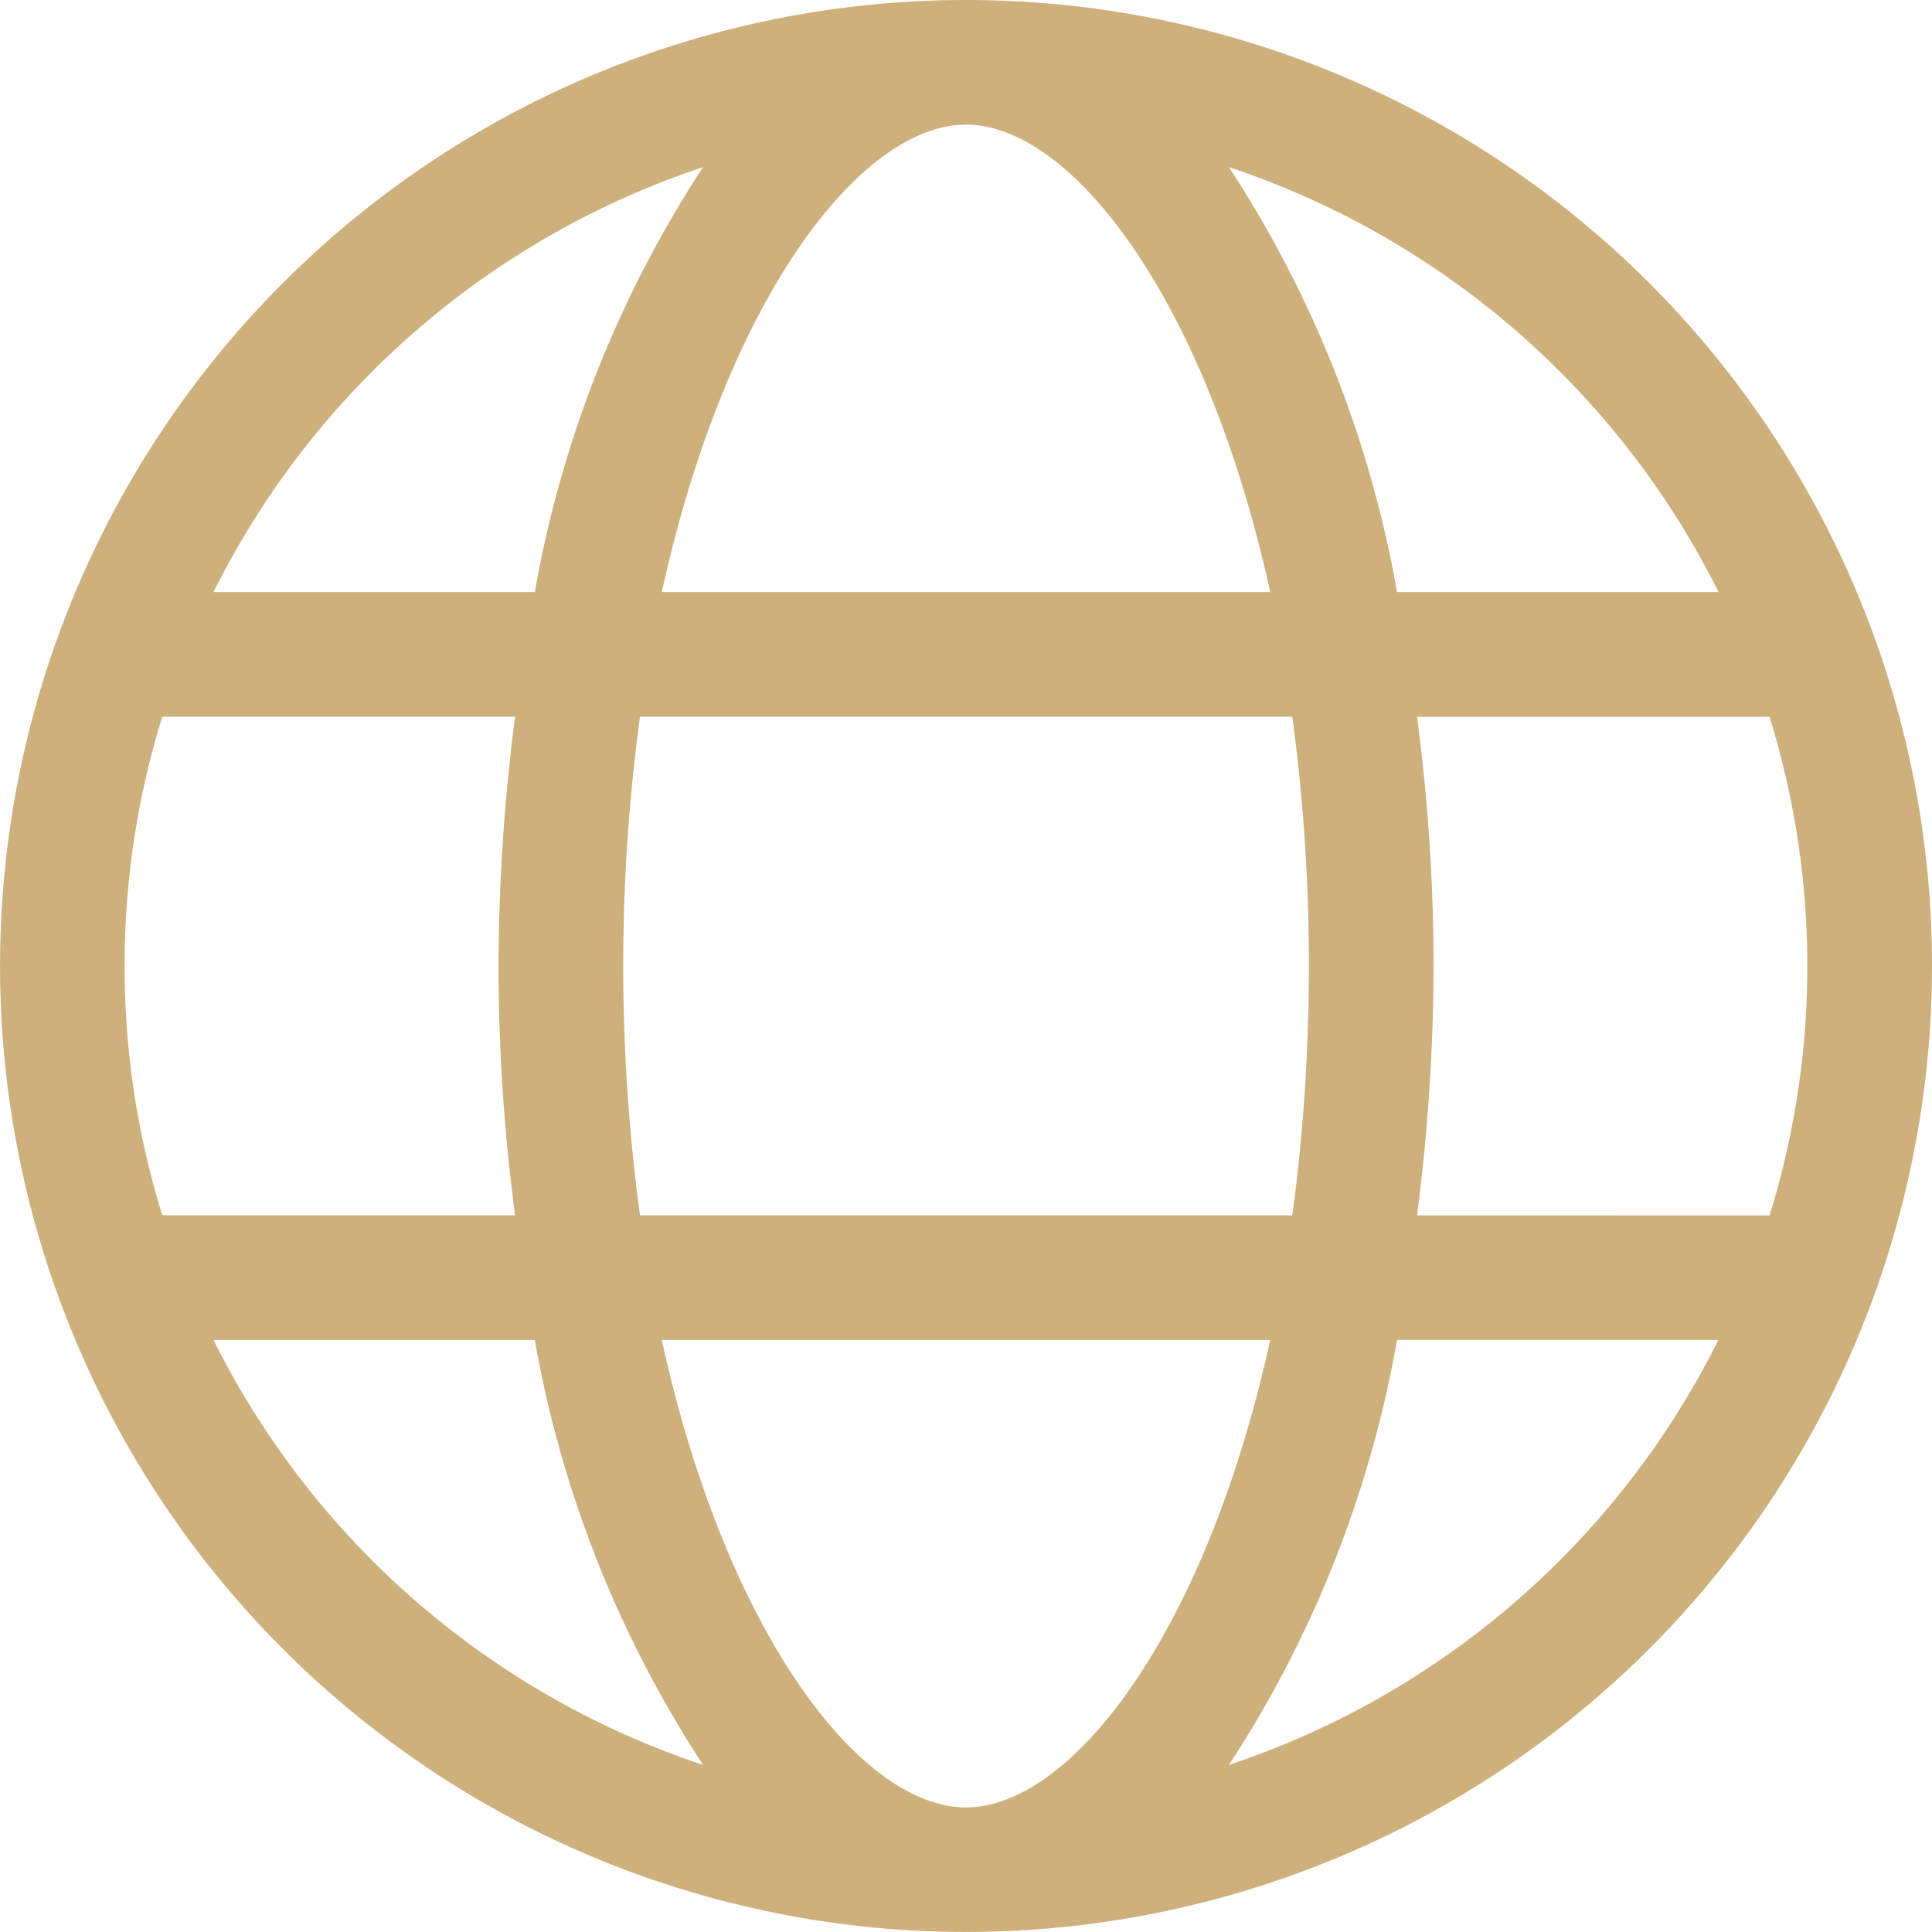 <svg xmlns="http://www.w3.org/2000/svg" width="35.049" height="35.049" viewBox="0 0 35.049 35.049">
  <path id="Path_20" data-name="Path 20" d="M12.681-8.594A17.524,17.524,0,1,0,30.205,8.931,17.521,17.521,0,0,0,12.681-8.594ZM26.333,2.147H20.5A20.564,20.564,0,0,0,17.45-5.562,15.33,15.33,0,0,1,26.333,2.147ZM18.9,8.931a33.4,33.4,0,0,1-.3,4.522H6.766a33.809,33.809,0,0,1,0-9.045H18.6A33.4,33.4,0,0,1,18.9,8.931ZM12.681-6.333c1.9,0,4.339,3.116,5.519,8.48H7.162C8.342-3.216,10.78-6.333,12.681-6.333Zm-4.77.77A20.584,20.584,0,0,0,4.858,2.147H-.971A15.33,15.33,0,0,1,7.911-5.562ZM-2.583,8.931A15.167,15.167,0,0,1-1.9,4.408H4.5a35.827,35.827,0,0,0-.3,4.522,34.56,34.56,0,0,0,.3,4.522H-1.9A15.167,15.167,0,0,1-2.583,8.931Zm1.611,6.784h5.83a20.564,20.564,0,0,0,3.053,7.709A15.33,15.33,0,0,1-.971,15.714Zm13.652,8.48c-1.9,0-4.339-3.116-5.519-8.48H18.2C17.019,21.078,14.581,24.194,12.681,24.194Zm4.77-.77A20.584,20.584,0,0,0,20.5,15.714h5.83A15.33,15.33,0,0,1,17.45,23.424Zm3.413-9.97a35.826,35.826,0,0,0,.3-4.522,34.56,34.56,0,0,0-.3-4.522h6.395a15.262,15.262,0,0,1,0,9.045Z" transform="translate(4.844 8.594)" fill="#ceb07c"/>
</svg>

